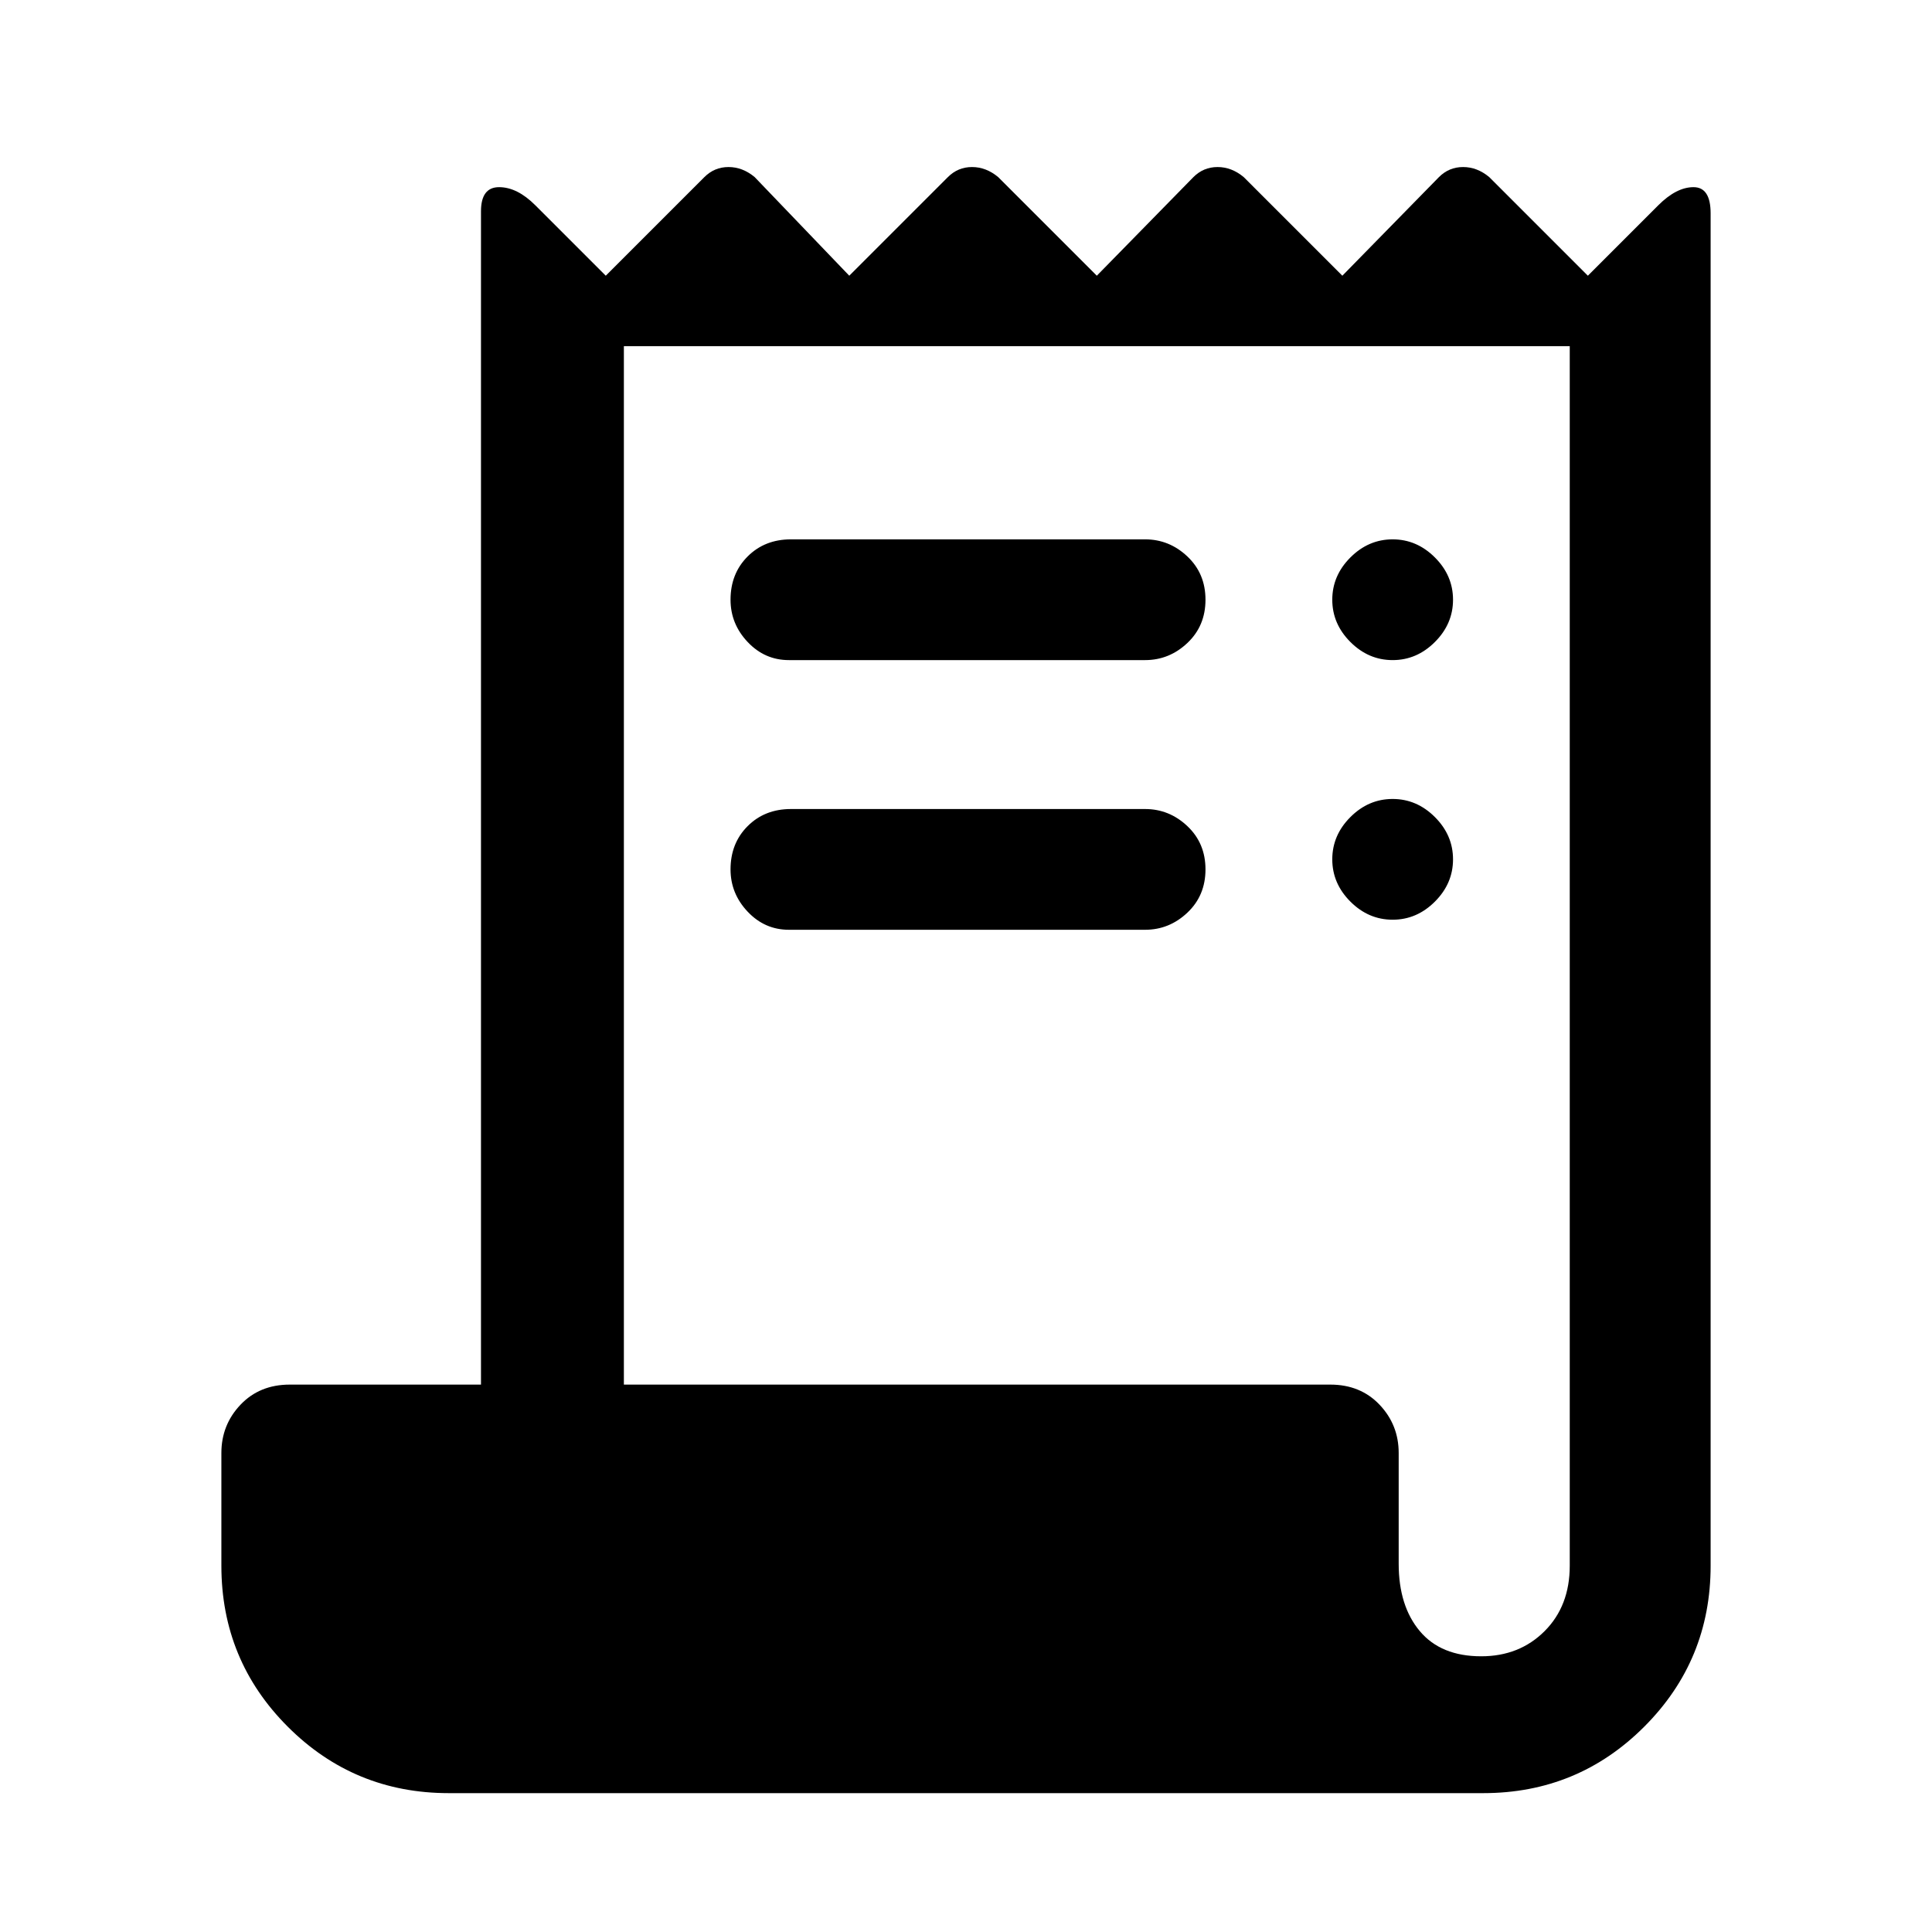 <svg xmlns="http://www.w3.org/2000/svg" width="48" height="48" viewBox="0 0 48 48"><path d="M11.15 44.55q-2.35 0-4-1.65t-1.65-4v-2.8q0-.7.475-1.2t1.225-.5h4.75V5.25q0-.6.45-.6t.9.45l1.75 1.75L17.5 4.4q.25-.25.6-.25t.65.25l2.35 2.45 2.45-2.45q.25-.25.6-.25t.65.25l2.45 2.45 2.4-2.45q.25-.25.6-.25t.65.25l2.45 2.45 2.4-2.45q.25-.25.6-.25t.65.25l2.45 2.45L41.2 5.1q.45-.45.875-.45t.425.65v33.6q0 2.35-1.65 4t-4 1.65Zm25.65-3.4q.95 0 1.575-.625T39 38.9V8.6H15.5v25.8h17.55q.75 0 1.225.5.475.5.475 1.2v2.75q0 1.05.525 1.675t1.525.625ZM19.6 16.4q-.6 0-1.025-.45-.425-.45-.425-1.05 0-.65.425-1.075Q19 13.4 19.65 13.4h8.8q.6 0 1.05.425.45.425.45 1.075 0 .65-.45 1.075-.45.425-1.05.425Zm0 6.7q-.6 0-1.025-.45-.425-.45-.425-1.05 0-.65.425-1.075Q19 20.1 19.65 20.1h8.8q.6 0 1.05.425.45.425.45 1.075 0 .65-.45 1.075-.45.425-1.05.425Zm15-6.7q-.6 0-1.05-.45-.45-.45-.45-1.05 0-.6.45-1.05.45-.45 1.05-.45.6 0 1.05.45.45.45.45 1.05 0 .6-.45 1.05-.45.45-1.05.45Zm0 6.45q-.6 0-1.05-.45-.45-.45-.45-1.05 0-.6.45-1.05.45-.45 1.05-.45.6 0 1.05.45.45.45.45 1.05 0 .6-.45 1.05-.45.45-1.05.45Z"/></svg>